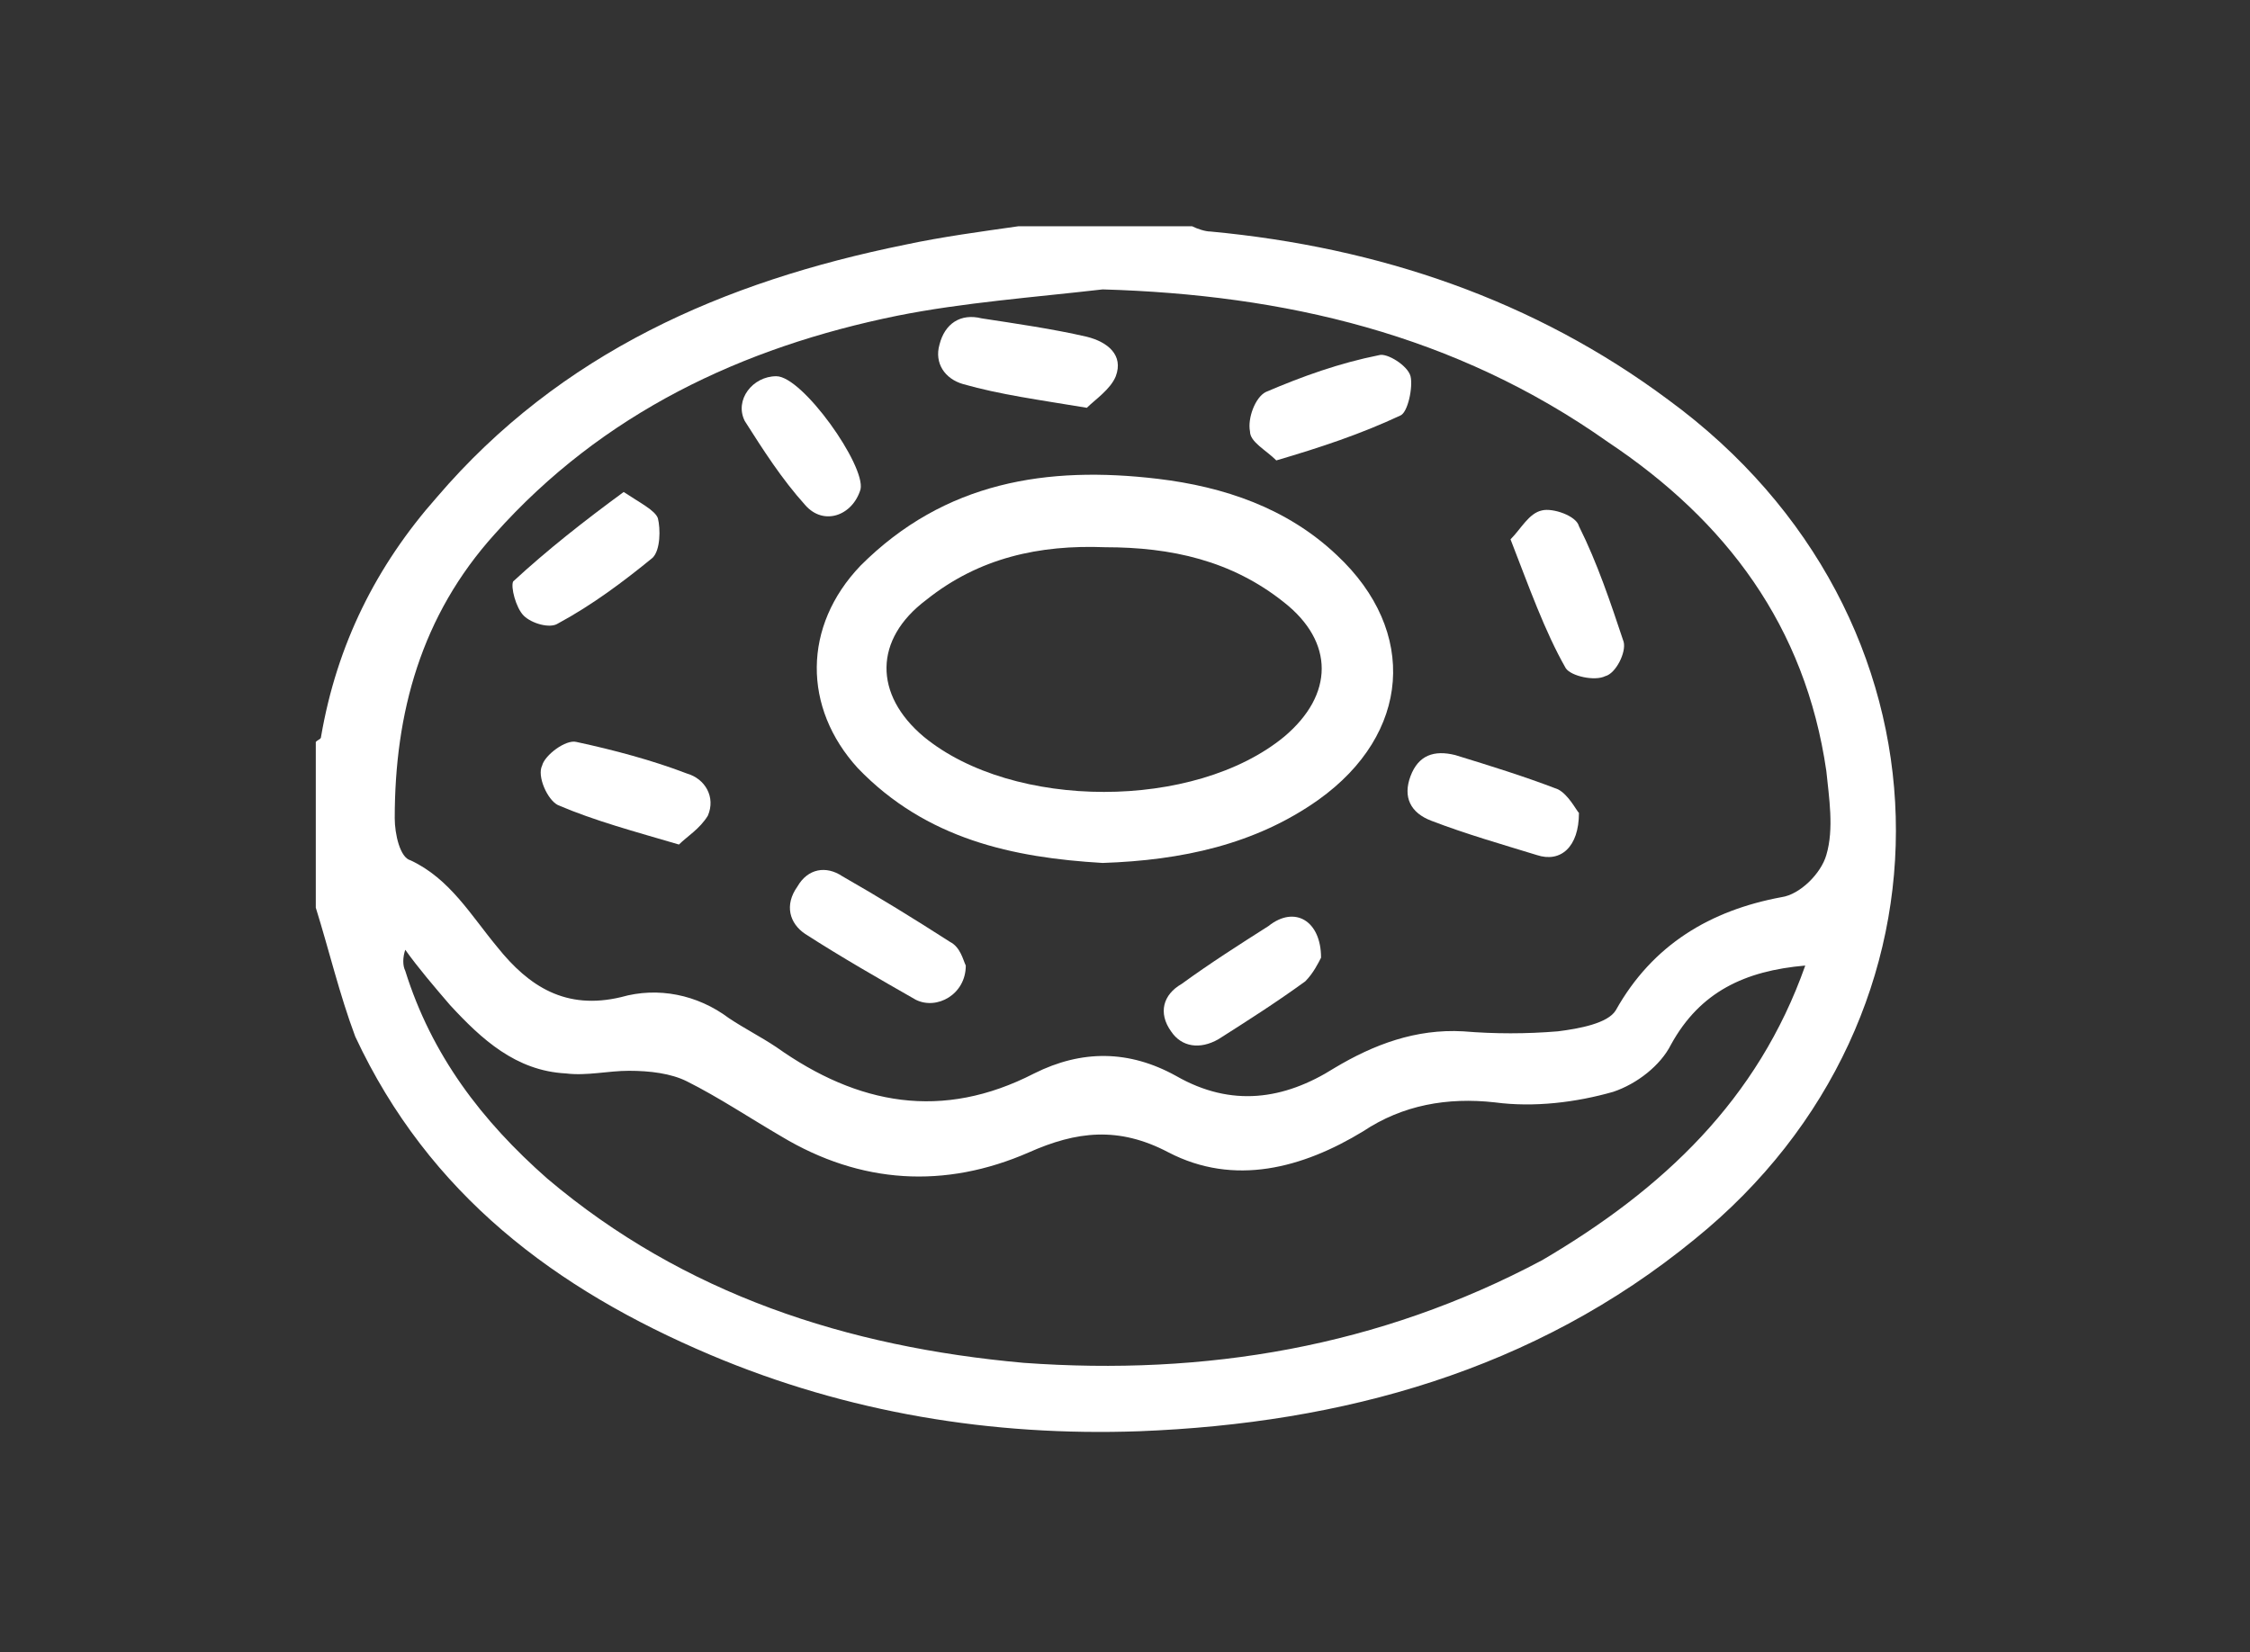 <?xml version="1.0" encoding="utf-8"?>
<!-- Generator: Adobe Illustrator 18.1.1, SVG Export Plug-In . SVG Version: 6.00 Build 0)  -->
<!DOCTYPE svg PUBLIC "-//W3C//DTD SVG 1.1//EN" "http://www.w3.org/Graphics/SVG/1.1/DTD/svg11.dtd">
<svg version="1.1" id="Layer_1" xmlns="http://www.w3.org/2000/svg" xmlns:xlink="http://www.w3.org/1999/xlink" x="0px" y="0px"
	 viewBox="0 0 85.5 62.8" enable-background="new 0 0 85.5 62.8" xml:space="preserve">
<rect x="0" y="0" width="85.5" height="62.8" fill="#333333" stroke="none"/>
<g id="V6OW3u.tif">
	<g>
		<path fill="#FFFFFF" d="M12,34.5c0-2.1,0-4.2,0-6.3c0.1-0.1,0.2-0.1,0.2-0.2c0.6-3.5,2.1-6.5,4.4-9.1c4.7-5.5,10.9-8.2,17.8-9.6
			c1.4-0.3,2.9-0.5,4.3-0.7c2.2,0,4.4,0,6.6,0c0.2,0.1,0.5,0.2,0.7,0.2c6.4,0.6,12.3,2.6,17.4,6.4c11.2,8.2,11.5,23.4,1,31.9
			c-6.1,5-13.4,7-21.1,7.3c-5.6,0.2-11.1-0.7-16.3-2.9c-5.9-2.5-10.7-6.1-13.5-12.1C12.9,37.8,12.5,36.1,12,34.5z M41.9,11
			c-2.6,0.3-5.3,0.5-7.8,1c-5.9,1.2-11.2,3.7-15.3,8.3c-2.8,3.1-3.8,6.8-3.8,10.8c0,0.6,0.2,1.5,0.6,1.6c1.5,0.7,2.3,2.1,3.3,3.3
			c1.2,1.5,2.6,2.4,4.7,1.9c1.4-0.4,2.9-0.1,4.1,0.8c0.6,0.4,1.2,0.7,1.8,1.1c3.1,2.2,6.3,2.8,9.8,1c1.8-0.9,3.6-0.9,5.4,0.1
			c2.1,1.2,4.1,0.9,6-0.3c1.5-0.9,3.1-1.5,4.9-1.4c1.2,0.1,2.4,0.1,3.6,0c0.8-0.1,1.9-0.3,2.2-0.8c1.4-2.5,3.6-3.8,6.3-4.3
			c0.7-0.1,1.5-0.9,1.7-1.6c0.3-1,0.1-2.2,0-3.2c-0.8-5.5-3.8-9.5-8.3-12.5C55.3,12.7,48.8,11.2,41.9,11z M68.6,36.7
			c-2.3,0.2-4,1-5.1,3c-0.4,0.8-1.3,1.5-2.2,1.8c-1.4,0.4-3,0.6-4.5,0.4c-1.8-0.2-3.5,0.1-5,1.1c-2.3,1.4-4.9,2.1-7.4,0.8
			c-1.9-1-3.5-0.8-5.3,0c-3.2,1.4-6.4,1.2-9.4-0.6c-1.2-0.7-2.4-1.5-3.6-2.1c-0.6-0.3-1.4-0.4-2.2-0.4c-0.8,0-1.6,0.2-2.4,0.1
			c-1.9-0.1-3.2-1.3-4.4-2.6c-0.6-0.7-1.2-1.4-1.7-2.1c-0.1,0.3-0.1,0.6,0,0.8c1,3.2,2.9,5.7,5.4,7.9c5.2,4.4,11.4,6.4,18.1,7
			c6.9,0.5,13.5-0.6,19.7-3.9C63.2,45.2,66.8,41.8,68.6,36.7z"/>
		<path fill="#FFFFFF" d="M41.9,32.8c-3.4-0.2-6.7-0.9-9.3-3.6c-2.1-2.3-2.1-5.4,0.1-7.7c3.2-3.2,7.1-3.8,11.3-3.3
			c2.5,0.3,4.9,1.1,6.8,2.9c3.1,2.9,2.8,6.8-0.7,9.3C47.7,32.1,44.9,32.7,41.9,32.8z M42,20.8c-2.5-0.1-4.8,0.4-6.8,2
			c-2,1.5-2,3.6-0.1,5.2c3.4,2.8,10.3,2.8,13.7,0c1.9-1.6,1.9-3.6,0-5.1C46.8,21.3,44.5,20.8,42,20.8z"/>
		<path fill="#FFFFFF" d="M36.7,36.7c0,1.1-1.1,1.7-1.9,1.3c-1.4-0.8-2.8-1.6-4.2-2.5c-0.6-0.4-0.8-1.1-0.3-1.8
			c0.4-0.7,1.1-0.8,1.7-0.4c1.4,0.8,2.7,1.6,4.1,2.5C36.5,36,36.6,36.5,36.7,36.7z"/>
		<path fill="#FFFFFF" d="M41.3,15.5c-1.8-0.3-3.3-0.5-4.7-0.9c-0.7-0.2-1.1-0.8-0.9-1.5c0.2-0.8,0.8-1.2,1.6-1
			c1.3,0.2,2.7,0.4,4,0.7c0.8,0.2,1.4,0.7,1.1,1.5C42.2,14.8,41.6,15.2,41.3,15.5z"/>
		<path fill="#FFFFFF" d="M57.4,20.5c0.4-0.4,0.7-1,1.2-1.1c0.4-0.1,1.3,0.2,1.4,0.6c0.7,1.4,1.2,2.9,1.7,4.4
			c0.1,0.4-0.3,1.2-0.7,1.3c-0.4,0.2-1.3,0-1.5-0.3C58.7,24,58.1,22.3,57.4,20.5z"/>
		<path fill="#FFFFFF" d="M25.8,32.1c-1.7-0.5-3.2-0.9-4.6-1.5c-0.4-0.2-0.8-1.1-0.6-1.5c0.1-0.4,0.9-1,1.3-0.9
			c1.4,0.3,2.9,0.7,4.2,1.2c0.7,0.2,1.1,0.9,0.8,1.6C26.6,31.5,26.1,31.8,25.8,32.1z"/>
		<path fill="#FFFFFF" d="M60,30.9c0,1.3-0.7,1.9-1.6,1.6c-1.3-0.4-2.7-0.8-4-1.3c-0.8-0.3-1.1-0.9-0.8-1.7c0.3-0.8,0.9-1,1.7-0.8
			c1.3,0.4,2.6,0.8,3.9,1.3C59.6,30.2,59.9,30.8,60,30.9z"/>
		<path fill="#FFFFFF" d="M50.2,36.4c-0.1,0.2-0.3,0.6-0.6,0.9c-1.1,0.8-2.2,1.5-3.3,2.2c-0.7,0.4-1.4,0.3-1.8-0.3
			c-0.5-0.7-0.3-1.4,0.4-1.8c1.1-0.8,2.2-1.5,3.3-2.2C49.2,34.4,50.2,35,50.2,36.4z"/>
		<path fill="#FFFFFF" d="M48.5,17.5c-0.4-0.4-1-0.7-1-1.1c-0.1-0.5,0.2-1.3,0.6-1.5c1.4-0.6,2.8-1.1,4.3-1.4
			c0.3-0.1,1.1,0.4,1.2,0.8c0.1,0.4-0.1,1.4-0.4,1.5C51.7,16.5,50.2,17,48.5,17.5z"/>
		<path fill="#FFFFFF" d="M23.7,18.7c0.6,0.4,1.2,0.7,1.3,1c0.1,0.4,0.1,1.2-0.2,1.5c-1.1,0.9-2.3,1.8-3.6,2.5c-0.3,0.2-1,0-1.3-0.3
			c-0.3-0.3-0.5-1.1-0.4-1.3C20.8,20.9,22.2,19.8,23.7,18.7z"/>
		<path fill="#FFFFFF" d="M29.5,14.3c1,0,3.4,3.4,3.2,4.3c-0.3,1-1.4,1.4-2.1,0.6c-0.9-1-1.6-2.1-2.3-3.2
			C27.9,15.2,28.6,14.3,29.5,14.3z"/>
	</g>
</g>
</svg>
